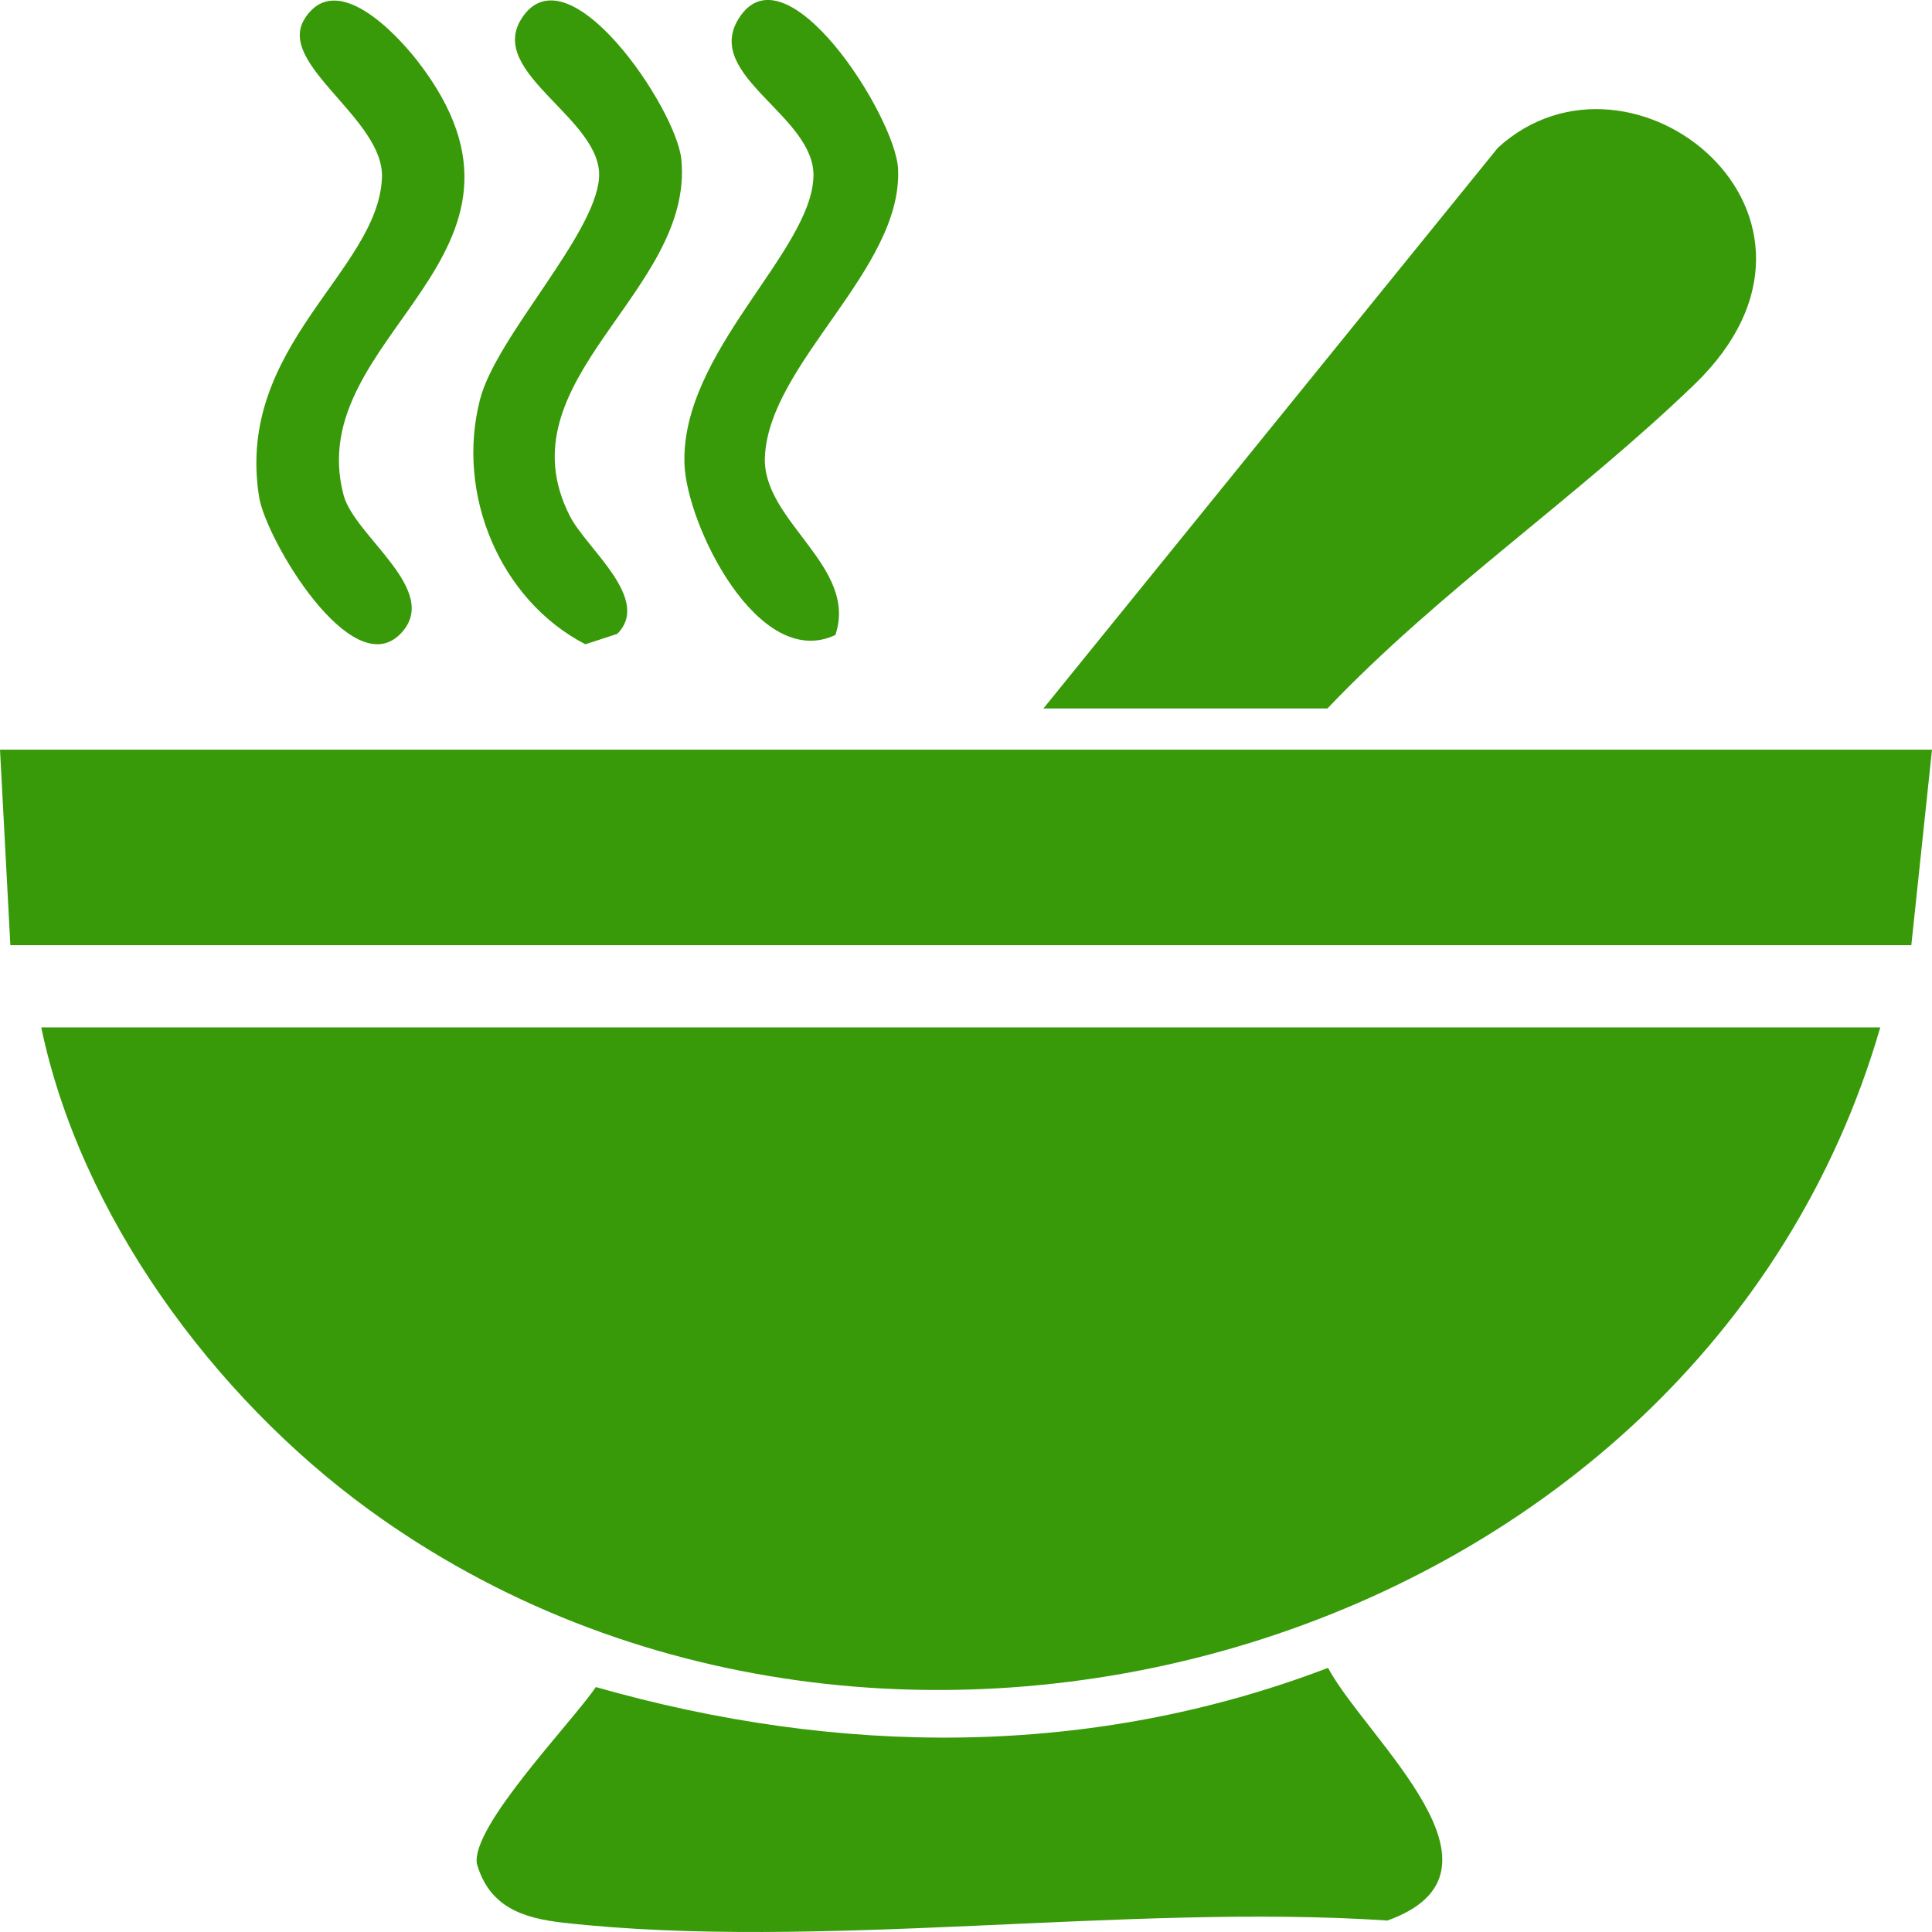 <svg width="64" height="64" viewBox="0 0 64 64" fill="none" xmlns="http://www.w3.org/2000/svg">
<g clip-path="url(#clip0_2598_247)">
<path d="M62.286 34.035C56.315 54.624 29.324 62.476 12.205 49.999C7.066 46.254 2.662 40.25 1.367 34.035H62.286Z" fill="#389A08"/>
<path d="M64 24.833L63.315 31.31H0.343L0 24.833H64Z" fill="#389A08"/>
<path d="M34.565 23.468L49.621 4.893C54.043 0.86 61.907 7.165 56.129 12.736C52.257 16.47 47.697 19.556 43.974 23.468H34.562H34.565Z" fill="#389A08"/>
<path d="M43.993 55.253C45.29 57.642 50.487 61.996 45.96 63.62C37.331 63.045 27.092 64.64 18.652 63.691C17.299 63.539 16.204 63.161 15.797 61.738C15.605 60.496 18.928 57.079 19.738 55.886C27.783 58.18 36.12 58.255 43.991 55.251L43.993 55.253Z" fill="#389A08"/>
<path d="M13.263 20.999C11.645 22.649 8.807 17.866 8.583 16.462C7.783 11.458 12.539 8.981 12.653 5.88C12.726 3.929 9.147 2.131 10.089 0.627C11.117 -1.015 13.103 1.084 13.834 2.026C18.852 8.503 9.97 11.067 11.382 16.402C11.746 17.78 14.657 19.576 13.263 20.999Z" fill="#389A08"/>
<path d="M27.671 21.035C25.122 22.241 22.744 17.395 22.674 15.367C22.55 11.67 26.863 8.361 26.947 5.856C27.014 3.839 23.299 2.521 24.463 0.626C26.01 -1.891 29.671 3.865 29.75 5.599C29.901 8.927 25.46 12.034 25.338 15.15C25.254 17.277 28.438 18.762 27.673 21.033L27.671 21.035Z" fill="#389A08"/>
<path d="M20.447 20.998L19.389 21.342C16.552 19.87 15.093 16.359 15.901 13.234C16.442 11.142 19.71 7.798 19.844 5.891C19.98 3.946 16.14 2.436 17.267 0.631C18.784 -1.794 22.406 3.596 22.57 5.277C23.001 9.683 16.56 12.582 18.883 17.105C19.437 18.183 21.596 19.85 20.445 21L20.447 20.998Z" fill="#389A08"/>
</g>
<defs>
<clipPath id="clip0_2598_247">
<rect width="64" height="64" fill="white"/>
</clipPath>
</defs>
</svg>
